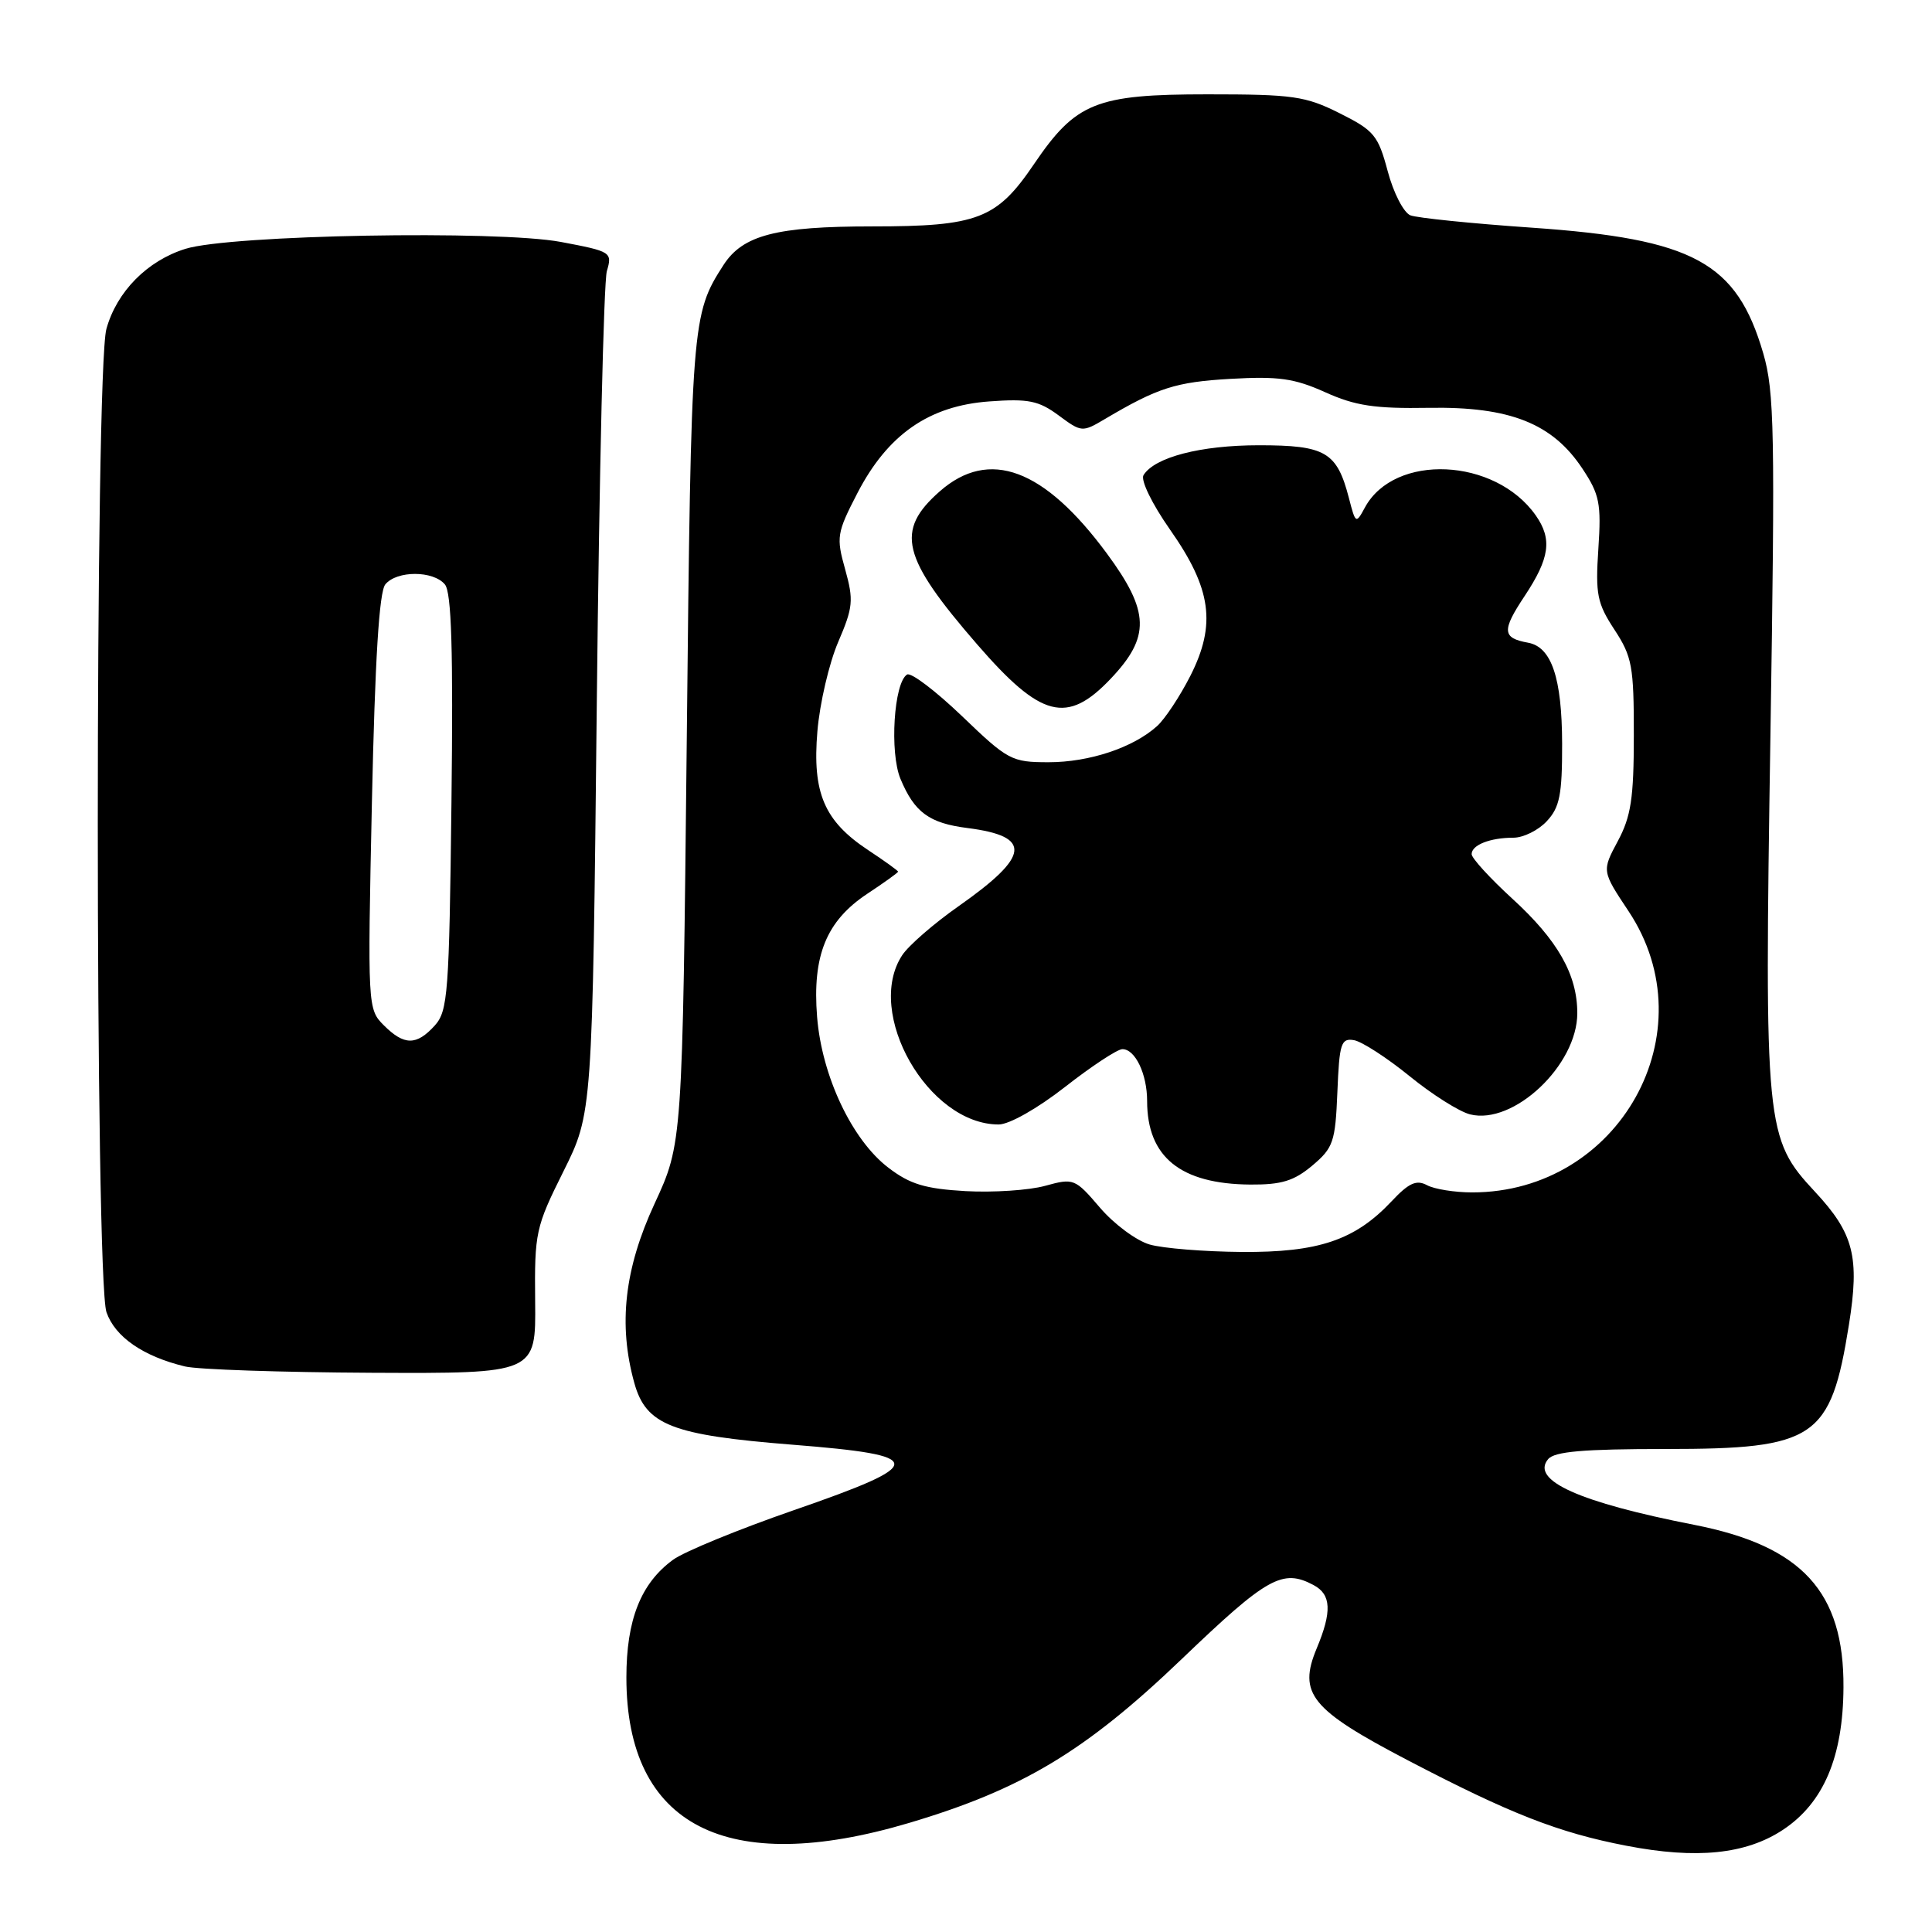 <?xml version="1.0" encoding="UTF-8" standalone="no"?>
<!DOCTYPE svg PUBLIC "-//W3C//DTD SVG 1.1//EN" "http://www.w3.org/Graphics/SVG/1.1/DTD/svg11.dtd" >
<svg xmlns="http://www.w3.org/2000/svg" xmlns:xlink="http://www.w3.org/1999/xlink" version="1.1" viewBox="0 0 256 256">
 <g >
 <path fill="currentColor"
d=" M 236.25 242.46 C 241.63 238.90 244.22 232.81 244.27 223.59 C 244.35 210.92 238.78 204.85 224.50 202.05 C 209.24 199.06 202.79 196.16 205.13 193.35 C 205.97 192.33 209.80 192.00 220.72 192.00 C 240.56 192.00 242.58 190.63 244.99 175.55 C 246.43 166.56 245.64 163.44 240.50 157.92 C 233.91 150.84 233.78 149.53 234.59 97.50 C 235.22 57.25 235.12 51.90 233.64 46.82 C 230.12 34.75 224.43 31.66 203.00 30.17 C 195.03 29.62 187.77 28.88 186.88 28.53 C 185.99 28.17 184.64 25.55 183.88 22.69 C 182.61 17.93 182.08 17.29 177.50 15.00 C 172.97 12.73 171.33 12.50 160.00 12.50 C 145.20 12.50 142.56 13.57 137.00 21.76 C 132.07 29.03 129.55 30.00 115.57 30.00 C 102.85 30.00 98.43 31.15 95.87 35.11 C 91.65 41.66 91.58 42.52 91.00 98.00 C 90.43 151.50 90.43 151.50 86.73 159.50 C 82.74 168.12 81.90 175.51 84.05 183.25 C 85.60 188.83 89.01 190.16 105.00 191.43 C 122.96 192.85 122.98 193.95 105.18 200.11 C 97.85 202.65 90.65 205.60 89.18 206.68 C 84.91 209.80 83.00 214.63 83.00 222.28 C 83.00 241.92 96.25 248.74 120.45 241.55 C 135.43 237.10 143.85 232.04 156.63 219.79 C 167.92 208.97 169.95 207.83 174.07 210.04 C 176.40 211.28 176.51 213.54 174.47 218.42 C 171.97 224.41 173.70 226.53 186.51 233.23 C 200.10 240.33 206.51 242.84 215.50 244.57 C 224.80 246.37 231.33 245.71 236.25 242.46 Z  M 70.91 172.46 C 70.82 163.31 70.97 162.61 74.66 155.21 C 78.50 147.50 78.50 147.50 79.08 93.00 C 79.40 63.02 80.00 37.34 80.41 35.93 C 81.15 33.41 81.00 33.32 74.33 32.06 C 65.92 30.48 30.49 31.12 24.58 32.97 C 19.52 34.54 15.47 38.64 14.10 43.58 C 12.57 49.09 12.58 169.49 14.11 173.88 C 15.25 177.15 18.96 179.72 24.50 181.06 C 26.15 181.47 37.29 181.84 49.26 181.90 C 71.01 182.00 71.01 182.00 70.91 172.46 Z  M 152.32 164.90 C 150.57 164.39 147.61 162.20 145.75 160.02 C 142.44 156.15 142.27 156.09 138.48 157.13 C 136.35 157.72 131.61 158.03 127.94 157.83 C 122.59 157.52 120.58 156.92 117.72 154.73 C 112.90 151.06 108.90 142.60 108.27 134.75 C 107.62 126.62 109.49 122.03 114.92 118.43 C 117.16 116.95 119.00 115.63 119.00 115.50 C 119.00 115.37 117.21 114.08 115.03 112.64 C 109.21 108.79 107.62 105.06 108.31 96.89 C 108.62 93.20 109.86 87.88 111.06 85.08 C 113.04 80.47 113.13 79.55 111.99 75.45 C 110.79 71.18 110.88 70.62 113.61 65.34 C 117.63 57.57 123.11 53.76 131.10 53.19 C 136.27 52.81 137.63 53.09 140.27 55.04 C 143.31 57.29 143.41 57.30 146.43 55.51 C 153.43 51.37 155.78 50.62 163.05 50.20 C 169.39 49.84 171.50 50.13 175.59 51.97 C 179.58 53.77 182.15 54.16 189.33 54.04 C 200.07 53.86 205.71 56.10 209.68 62.10 C 211.95 65.52 212.19 66.72 211.79 72.73 C 211.39 78.74 211.63 79.94 213.92 83.43 C 216.26 87.00 216.50 88.29 216.49 97.43 C 216.49 105.77 216.12 108.18 214.37 111.45 C 212.25 115.41 212.25 115.41 215.80 120.75 C 226.42 136.75 214.59 158.00 195.07 158.00 C 192.76 158.00 190.06 157.57 189.08 157.04 C 187.68 156.29 186.67 156.75 184.40 159.17 C 179.55 164.33 174.71 165.97 164.50 165.89 C 159.55 165.85 154.07 165.41 152.32 164.90 Z  M 173.88 154.45 C 176.67 152.10 176.94 151.32 177.21 144.70 C 177.47 138.23 177.70 137.53 179.42 137.83 C 180.47 138.02 183.78 140.16 186.77 142.59 C 189.75 145.02 193.36 147.30 194.79 147.66 C 200.56 149.11 209.00 141.14 209.00 134.25 C 209.00 129.14 206.41 124.58 200.38 119.07 C 197.42 116.36 195.00 113.71 195.00 113.18 C 195.00 111.96 197.45 111.00 200.54 111.00 C 201.85 111.00 203.84 110.02 204.96 108.81 C 206.67 106.98 207.00 105.30 206.99 98.56 C 206.97 89.83 205.59 85.72 202.47 85.16 C 199.05 84.54 198.97 83.57 202.02 78.98 C 205.35 73.96 205.70 71.44 203.50 68.30 C 198.13 60.64 184.76 60.02 180.85 67.26 C 179.67 69.44 179.62 69.41 178.74 66.00 C 177.15 59.88 175.65 59.00 166.81 59.00 C 159.09 59.00 153.00 60.58 151.52 62.96 C 151.12 63.62 152.64 66.76 155.03 70.17 C 160.53 78.00 161.19 82.73 157.72 89.57 C 156.34 92.28 154.36 95.27 153.32 96.21 C 150.17 99.06 144.35 101.00 138.95 101.00 C 134.04 101.00 133.56 100.74 127.48 94.90 C 123.98 91.55 120.71 89.06 120.19 89.38 C 118.44 90.46 117.86 99.72 119.32 103.21 C 121.17 107.65 123.13 109.08 128.21 109.72 C 136.80 110.82 136.51 113.41 127.04 120.06 C 123.76 122.36 120.38 125.29 119.54 126.58 C 114.54 134.21 122.98 149.00 132.33 149.00 C 133.73 149.00 137.47 146.88 141.13 144.02 C 144.63 141.28 148.05 139.03 148.71 139.02 C 150.41 138.99 152.00 142.31 152.00 145.89 C 152.00 153.31 156.42 156.89 165.67 156.96 C 169.80 156.99 171.46 156.48 173.88 154.45 Z  M 147.15 89.96 C 152.45 84.39 152.35 81.05 146.68 73.36 C 138.36 62.08 131.07 59.36 124.53 65.10 C 118.59 70.32 119.45 73.83 129.50 85.41 C 137.94 95.14 141.38 96.03 147.15 89.96 Z  M 50.85 135.85 C 48.72 133.72 48.70 133.39 49.28 106.28 C 49.69 87.36 50.24 78.42 51.06 77.43 C 52.59 75.58 57.41 75.59 58.95 77.44 C 59.83 78.50 60.06 86.11 59.82 106.34 C 59.52 131.68 59.35 133.96 57.60 135.90 C 55.18 138.56 53.55 138.55 50.85 135.85 Z "/>
</g>
</svg>